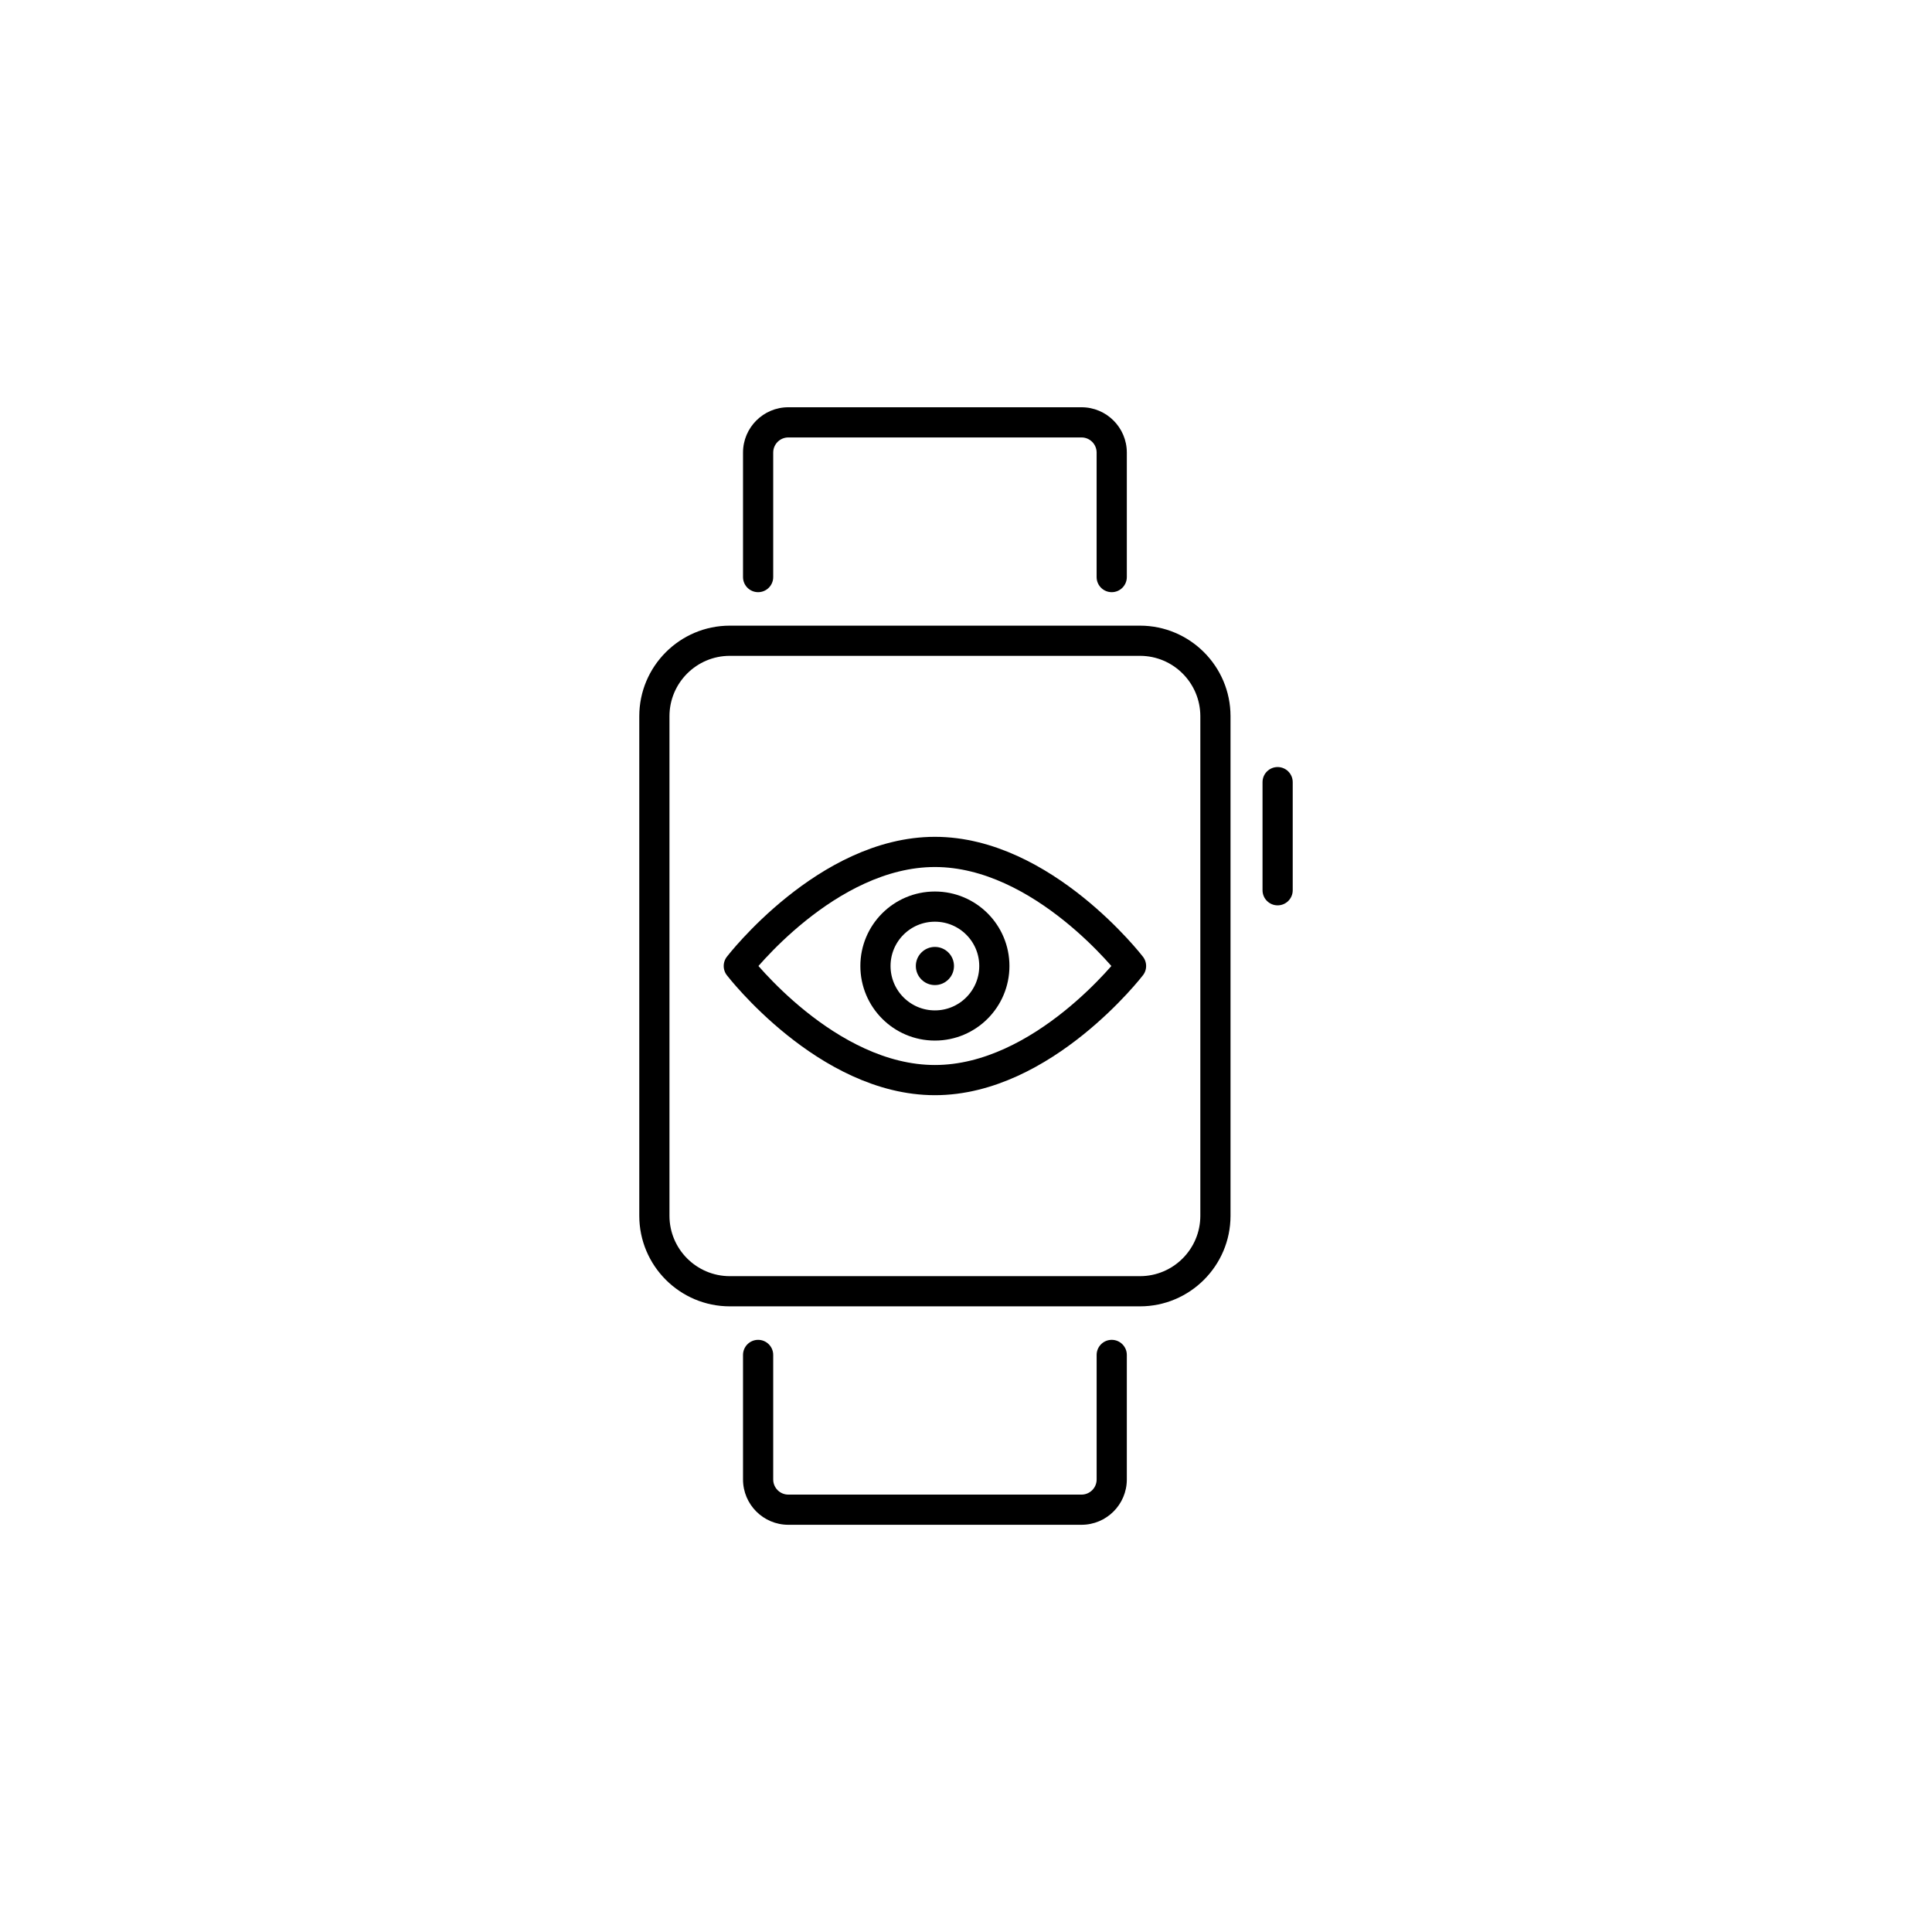 <?xml version="1.0" encoding="utf-8"?>
<!-- Generator: Adobe Illustrator 16.0.0, SVG Export Plug-In . SVG Version: 6.00 Build 0)  -->
<!DOCTYPE svg PUBLIC "-//W3C//DTD SVG 1.1//EN" "http://www.w3.org/Graphics/SVG/1.1/DTD/svg11.dtd">
<svg version="1.1" id="Layer_1" xmlns="http://www.w3.org/2000/svg" xmlns:xlink="http://www.w3.org/1999/xlink" x="0px" y="0px"
	 width="128px" height="128px" viewBox="0 0 128 128" enable-background="new 0 0 128 128" xml:space="preserve">
<g>
	<g>
		<path fill="none" stroke="#000000" stroke-width="2" stroke-linecap="round" stroke-linejoin="round" stroke-miterlimit="10" d="
			M74.934,64c0,0-5.819,7.559-12.993,7.559C54.763,71.559,48.947,64,48.947,64s5.815-7.558,12.993-7.558
			C69.114,56.442,74.934,64,74.934,64z"/>
		<path fill="none" stroke="#000000" stroke-width="2" stroke-linecap="round" stroke-linejoin="round" stroke-miterlimit="10" d="
			M65.878,64c0,2.174-1.763,3.941-3.938,3.941c-2.179,0-3.939-1.768-3.939-3.941c0-2.173,1.761-3.935,3.939-3.935
			C64.115,60.065,65.878,61.827,65.878,64z"/>
		<circle cx="61.94" cy="64" r="1.264"/>
	</g>
	<g>
		<g>
			<path d="M75.525,86.549H48.354c-3.309,0-6-2.691-6-6V47.451c0-3.309,2.691-6,6-6h27.171c3.309,0,6,2.691,6,6v33.098
				C81.525,83.857,78.834,86.549,75.525,86.549z M48.354,43.451c-2.206,0-4,1.794-4,4v33.098c0,2.206,1.794,4,4,4h27.171
				c2.206,0,4-1.794,4-4V47.451c0-2.206-1.794-4-4-4H48.354z"/>
		</g>
		<g>
			<path d="M84.646,59.982c-0.552,0-1-0.448-1-1v-7.163c0-0.552,0.448-1,1-1s1,0.448,1,1v7.163
				C85.646,59.535,85.198,59.982,84.646,59.982z"/>
		</g>
		<g>
			<path d="M73.654,39.233c-0.552,0-1-0.448-1-1v-8.251c0-0.551-0.449-1-1-1H52.227c-0.551,0-1,0.449-1,1v8.251c0,0.552-0.448,1-1,1
				s-1-0.448-1-1v-8.251c0-1.654,1.346-3,3-3h19.428c1.654,0,3,1.346,3,3v8.251C74.654,38.786,74.207,39.233,73.654,39.233z"/>
		</g>
		<g>
			<path d="M71.654,101.021H52.227c-1.654,0-3-1.346-3-3v-8.253c0-0.552,0.448-1,1-1s1,0.448,1,1v8.253c0,0.551,0.449,1,1,1h19.428
				c0.551,0,1-0.449,1-1v-8.253c0-0.552,0.448-1,1-1s1,0.448,1,1v8.253C74.654,99.675,73.309,101.021,71.654,101.021z"/>
		</g>
	</g>
</g>
</svg>
